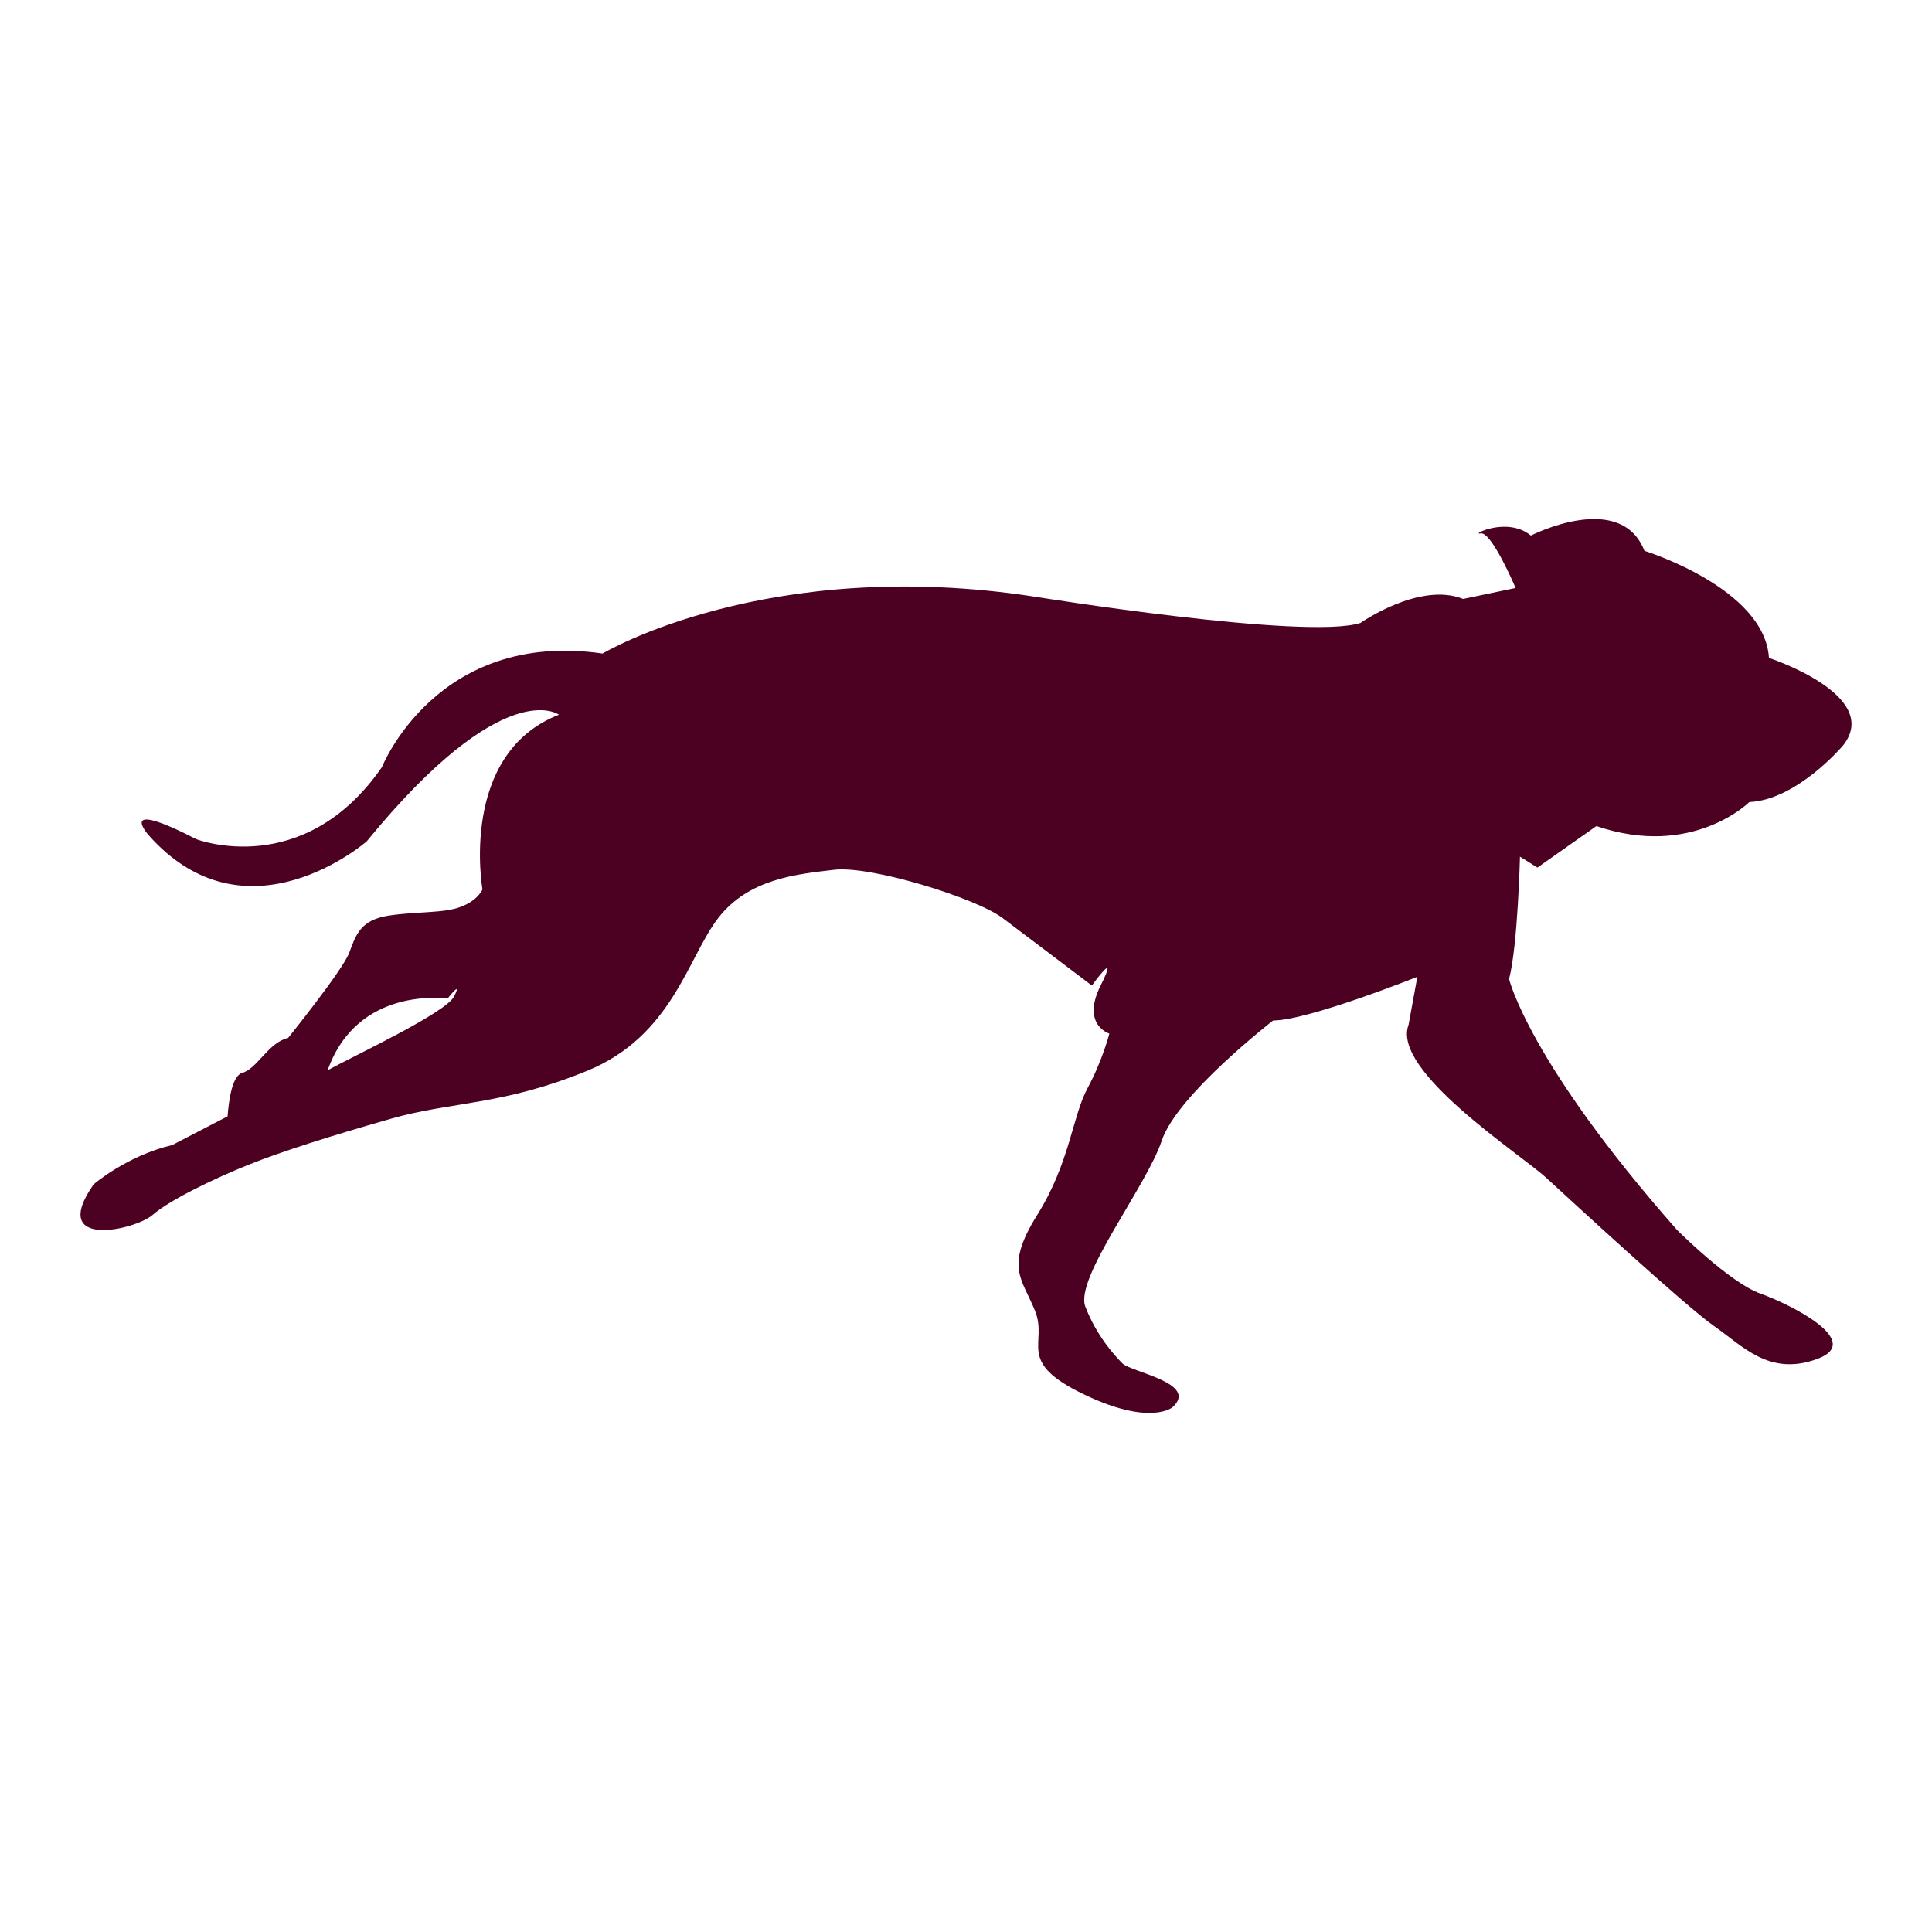 <?xml version="1.0" encoding="utf-8"?>
<!-- Designed by Vexels.com - 2016 All Rights Reserved - https://vexels.com/terms-and-conditions/  -->

<svg version="1.1" id="Layer_1" xmlns="http://www.w3.org/2000/svg" xmlns:xlink="http://www.w3.org/1999/xlink" x="0px" y="0px"
	 width="1200px" height="1200px" viewBox="0 0 1200 1200" enable-background="new 0 0 1200 1200" xml:space="preserve">
<path fill="#4C0022" d="M1098.734,408.636c-2.71-43.433-77.335-66.496-77.335-66.496c-14.915-37.977-70.534-9.494-70.534-9.494
	c-14.932-12.196-37.994,0-31.21-1.347c6.785-1.364,21.717,33.903,21.717,33.903l-32.574,6.802
	c-27.137-10.858-63.768,14.914-63.768,14.914c-33.903,10.859-202.124-16.278-202.124-16.278
	c-166.875-25.782-268.637,35.284-268.637,35.284c-103.09-14.94-137.028,70.525-137.028,70.525
	c-48.834,70.56-115.295,44.779-115.295,44.779C71.748,495.447,92.1,518.51,92.1,518.51c61.04,69.205,135.665,4.083,135.665,4.083
	c85.465-104.463,119.386-78.673,119.386-78.673c-62.421,24.391-47.489,108.528-47.489,108.528s-2.71,6.767-13.55,10.84
	c-10.858,4.074-27.137,2.728-44.779,5.429c-17.625,2.719-20.352,12.213-24.427,23.063c-4.074,10.867-37.977,52.918-37.977,52.918
	c-12.204,2.719-19.006,18.997-28.5,21.698c-6.182,1.772-8.325,16.722-9.087,26.978l-34.327,17.81
	c-28.483,6.766-48.835,24.418-48.835,24.418c-28.501,40.705,25.773,28.482,36.631,18.989c10.857-9.504,39.34-23.063,59.693-31.202
	c20.352-8.148,50.198-17.633,88.175-28.492c37.995-10.857,69.205-8.148,122.114-29.846c52.909-21.716,62.403-70.533,81.392-94.96
	c18.988-24.418,48.835-27.118,71.915-29.846c23.045-2.719,88.175,17.642,104.454,29.846c16.278,12.204,55.619,42.051,55.619,42.051
	s17.642-24.409,5.438,0c-12.222,24.409,5.42,29.846,5.42,29.846s-4.091,16.287-13.55,33.921
	c-9.512,17.642-10.876,46.125-31.229,78.69c-20.352,32.557-9.494,39.35-1.346,59.685c8.131,20.361-12.204,31.21,29.846,51.562
	c42.051,20.335,55.619,8.13,55.619,8.13c16.279-14.914-25.773-21.699-31.192-27.118c-5.438-5.421-16.296-17.642-23.063-35.284
	c-6.802-17.625,37.977-74.626,47.471-103.108c9.494-28.492,69.187-74.625,69.187-74.625c21.716,0,89.557-27.128,89.557-27.128
	l-5.456,29.837c-10.84,28.5,69.205,80.064,85.483,94.978c16.278,14.932,86.829,80.046,104.471,92.258
	c17.625,12.213,33.903,31.193,63.749,20.344c29.847-10.849-16.278-33.92-35.266-40.696c-18.989-6.793-51.545-39.35-51.545-39.35
	C949.501,659.63,937.297,608.058,937.297,608.058c5.421-20.343,6.785-75.971,6.785-75.971l10.84,6.784l36.631-25.781
	c59.693,20.352,94.977-14.915,94.977-14.915c29.829-1.346,58.33-35.275,58.33-35.275
	C1169.285,431.689,1098.734,408.636,1098.734,408.636z M282.037,618.907c-5.066,10.15-62.102,36.817-78.522,45.824
	c18.722-52.892,74.448-44.46,74.448-44.46S287.457,608.067,282.037,618.907z"/>
</svg>
